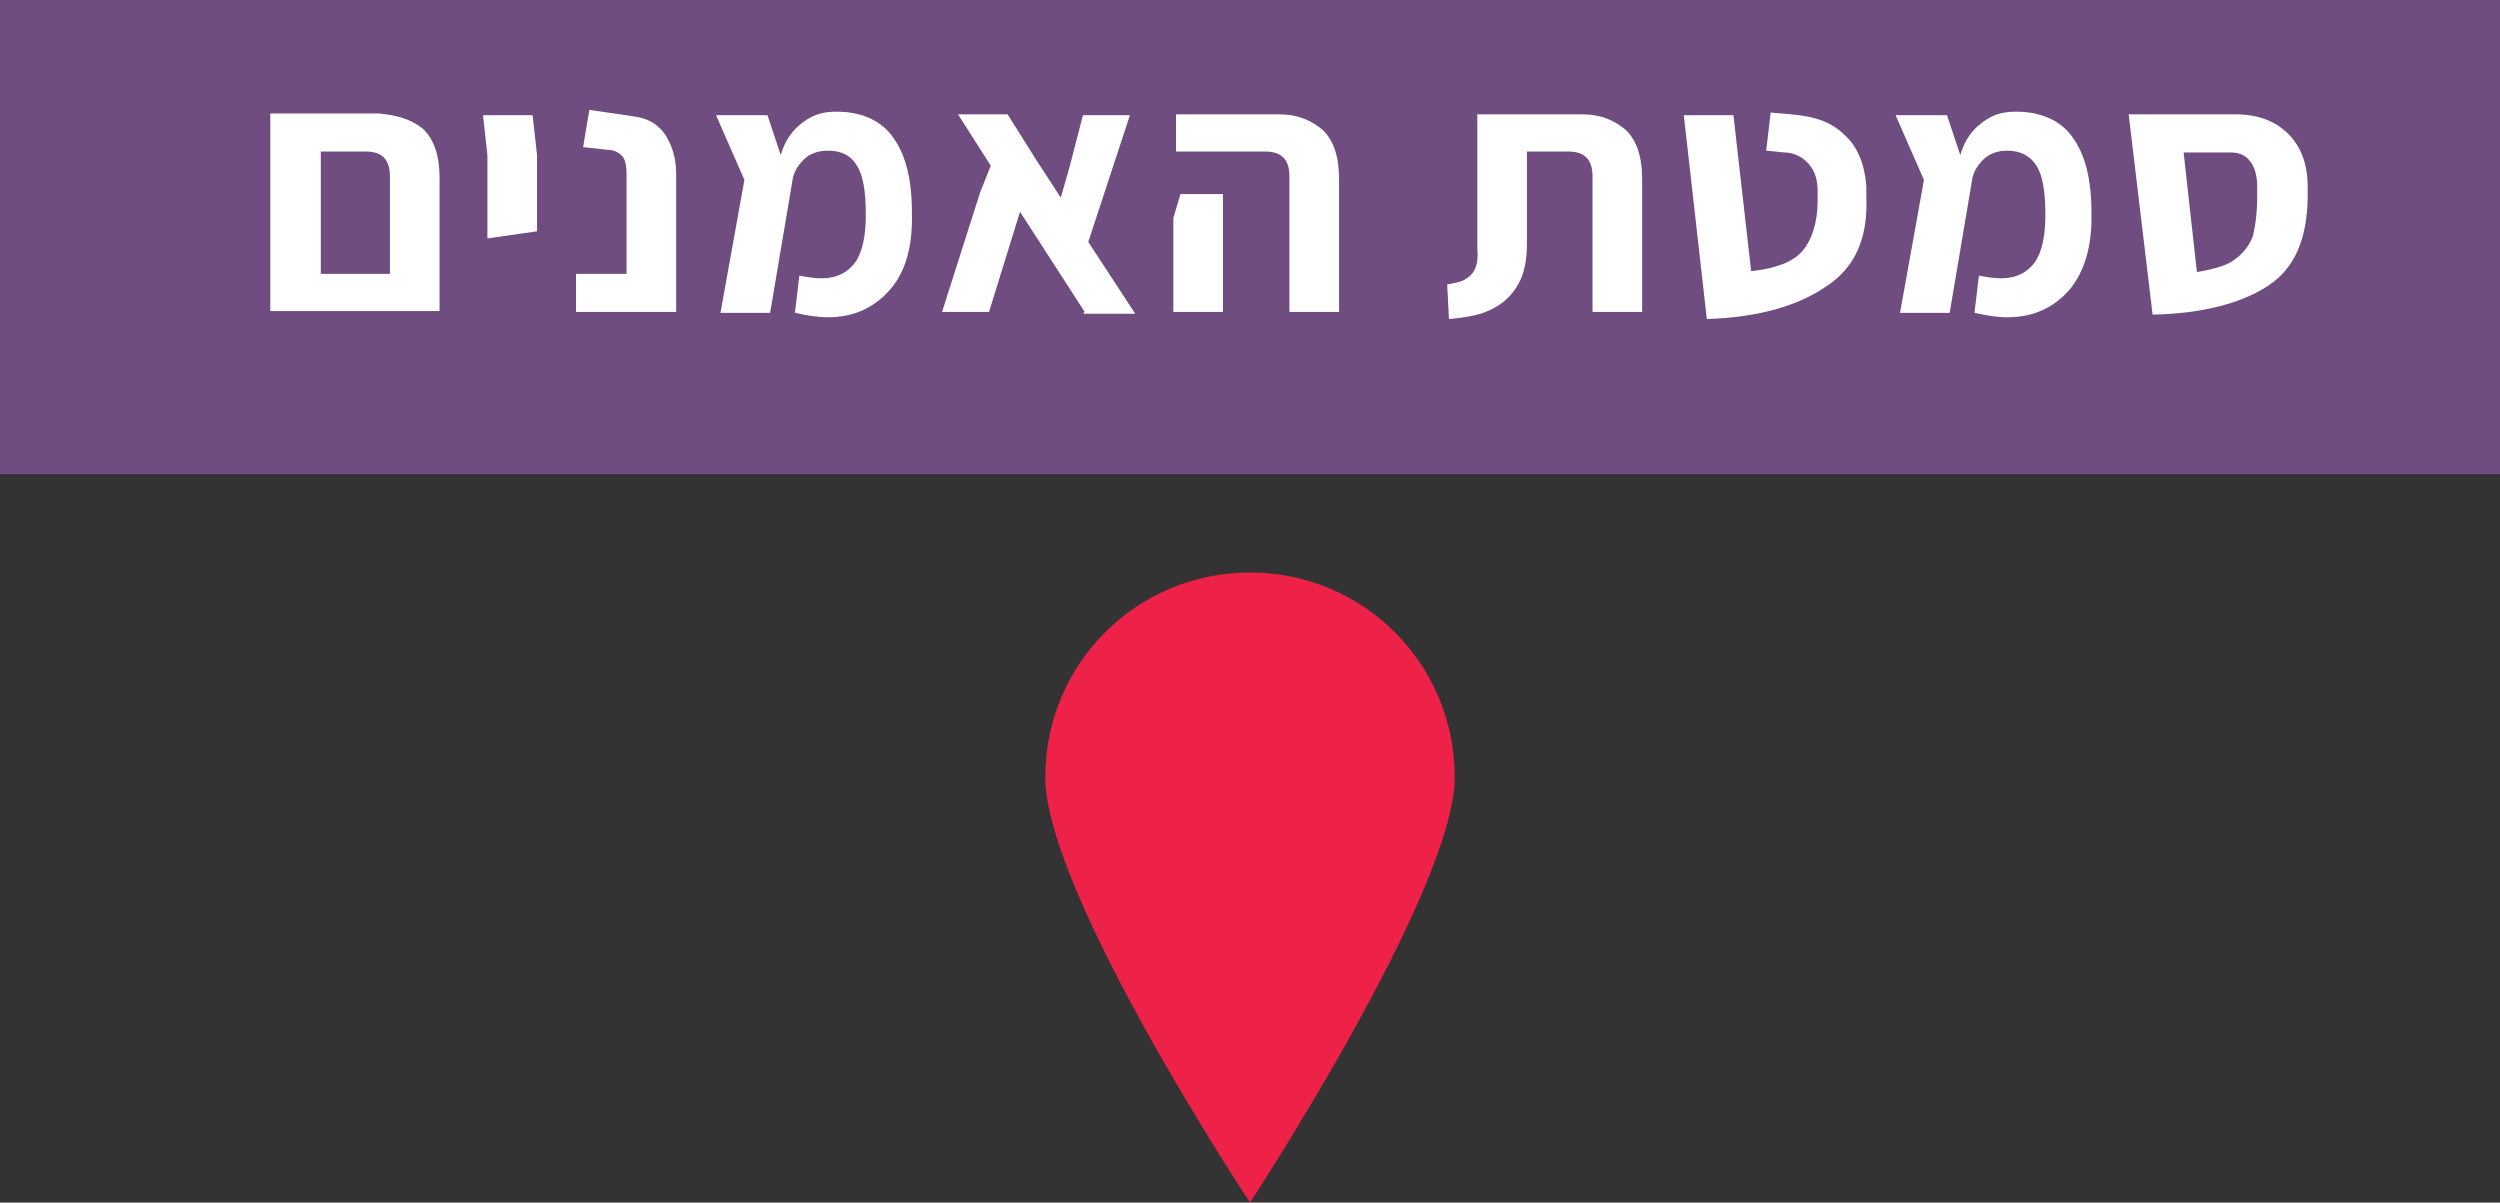 <?xml version="1.0" encoding="UTF-8" standalone="no"?>
<svg
   xmlns:dc="http://purl.org/dc/elements/1.1/"
   xmlns:cc="http://creativecommons.org/ns#"
   xmlns:rdf="http://www.w3.org/1999/02/22-rdf-syntax-ns#"
   xmlns:svg="http://www.w3.org/2000/svg"
   xmlns="http://www.w3.org/2000/svg"
   version="1.1"
   id="svg9512"
   viewBox="0 0 282.1 135.7"
   height="38.298mm"
   width="79.615mm">
  <rect x="0" y="0" width="282.1" height="135.7" fill="#333333" stroke="none"/>
  <defs
     id="defs9514" />
  <g
     transform="translate(-201.807,-435.941)"
     id="layer1">
    <path
       style="fill:#ee2148"
       d="m 365.957,523.641 c 0,12.8 -23.1,48 -23.1,48 0,0 -23.1,-34.9 -23.1,-48 0,-12.8 10.3,-23.1 23.1,-23.1 12.8,0 23.1,10.3 23.1,23.1"
       class="st7"
       id="path1011_1_" />
    <rect
       style="fill:#6f4d80"
       height="53.5"
       width="282.1"
       class="st13"
       y="435.941"
       x="201.807"
       id="rect863_1_" />
    <g
       transform="translate(-1512.493,-517.359)"
       id="XMLID_1133_">
      <g
         id="XMLID_1333_">
        <path
           style="fill:#ffffff"
           d="m 1762.1,967.9 c 1.2,1.2 1.8,3 1.8,5.5 l 0,15 -5.6,0 -12.3,0 -1.2,0 0,-22.3 5.6,0 6.6,0 c 2.2,0.2 3.8,0.7 5.1,1.8 z m -3.8,16.3 0,-11 c 0,-1.8 -0.8,-2.8 -2.7,-2.8 l -5.1,0 0,13.8 7.8,0 0,0 z"
           class="st5"
           id="XMLID_1348_" />
        <path
           style="fill:#ffffff"
           d="m 1769.3,970.8 -0.5,-4.5 5.6,0 0.5,4.5 0,6.1 0,2.5 -5.6,0.8 0,-9.4 z"
           class="st5"
           id="XMLID_1347_" />
        <g
           id="XMLID_1345_">
          <path
             style="fill:#ffffff"
             d="m 1779.4,984.2 5.6,0 0,-11.3 c 0,-1 -0.2,-1.7 -0.5,-2 -0.3,-0.3 -0.8,-0.7 -1.7,-0.7 l -2.7,-0.3 0.7,-4.2 4.8,0.7 c 1.7,0.2 2.8,0.8 3.7,2 0.8,1.2 1.3,2.7 1.3,4.5 l 0,15.6 -11.3,0 0,-4.3 z"
             class="st5"
             id="XMLID_1346_" />
        </g>
        <path
           style="fill:#ffffff"
           d="m 1814.8,985.9 c -1.7,2 -4,3.2 -7.1,3.2 -1.2,0 -2.3,-0.2 -3.7,-0.5 l 0.5,-4.2 c 1,0.2 1.8,0.3 2.5,0.3 1.8,0 3,-0.7 3.8,-1.8 0.8,-1.1 1.2,-3 1.2,-5.3 0,-2.7 -0.3,-4.5 -1,-5.6 -0.7,-1.2 -1.8,-1.7 -3.3,-1.7 -1,0 -2,0.3 -2.7,1 -0.7,0.7 -1.2,1.5 -1.3,2.5 l -2.5,14.8 -5.6,0 2.7,-15 -3.2,-7.3 5.8,0 1.5,4.5 c 0.5,-1.7 1.3,-2.8 2.5,-3.7 1.2,-0.9 2.3,-1.2 3.8,-1.2 2.8,0 5,1 6.3,2.8 1.5,2 2.2,4.8 2.2,8.6 0.1,3.8 -0.7,6.6 -2.4,8.6 z"
           class="st5"
           id="XMLID_1344_" />
        <path
           style="fill:#ffffff"
           d="m 1836.7,988.5 -7.3,-11.3 -3.5,11.3 -5.3,0 4.3,-13.5 1.2,-3 -3.7,-5.8 5.6,0 3.2,5.1 2.8,4.3 1,-3.5 1.5,-5.8 5.3,0 -4.7,14.3 5.3,8.1 -5.8,0 0,-0.2 z"
           class="st5"
           id="XMLID_1343_" />
        <path
           style="fill:#ffffff"
           d="m 1846.7,977.9 0.8,-2.7 4.8,0 0,13.3 -5.6,0 0,-10.6 z m 13.1,-4.7 c 0,-1.8 -0.8,-2.8 -2.7,-2.8 l -10.1,0 0,-4.2 11.6,0 c 2.2,0 3.7,0.7 5,1.8 1.2,1.2 1.8,3 1.8,5.5 l 0,15 -5.6,0 0,-15.3 z"
           class="st5"
           id="XMLID_1340_" />
        <path
           style="fill:#ffffff"
           d="m 1877.6,985.4 c 1,-0.2 1.7,-0.3 2.2,-0.7 0.5,-0.3 0.8,-0.7 1,-1.2 0.2,-0.5 0.3,-1.2 0.2,-2.2 l 0,-15.1 11.8,0 c 2.2,0 3.7,0.7 5,1.8 1.2,1.2 1.8,3 1.8,5.5 l 0,15 -5.6,0 0,-15.3 c 0,-1.8 -0.8,-2.8 -2.7,-2.8 l -4.7,0 0,10.3 c 0,2 -0.3,3.5 -1,4.7 -0.7,1.2 -1.5,2 -2.8,2.7 -1.3,0.7 -2.8,1 -5,1.2 l -0.2,-3.9 z"
           class="st5"
           id="XMLID_1339_" />
        <path
           style="fill:#ffffff"
           d="m 1904.3,966.3 5.6,0 2,17.6 c 2.7,-0.3 4.7,-1 5.8,-2.3 1.1,-1.3 1.7,-3.3 1.7,-5.6 l 0,-1.2 c 0,-1.2 -0.3,-2.2 -1,-3 -0.7,-0.8 -1.7,-1.3 -2.8,-1.3 l -2,-0.2 0.5,-4.3 2.3,0.2 c 2.5,0.2 4.5,0.8 6,2.3 1.5,1.3 2.3,3.3 2.5,5.8 l 0,1.2 c 0.2,4.7 -1.3,8 -4.5,10.1 -3.2,2.2 -7.6,3.5 -13.5,3.7 l -2.6,-23 z"
           class="st5"
           id="XMLID_1338_" />
        <path
           style="fill:#ffffff"
           d="m 1947.9,985.9 c -1.7,2 -4,3.2 -7.1,3.2 -1.2,0 -2.3,-0.2 -3.7,-0.5 l 0.5,-4.2 c 1,0.2 1.8,0.3 2.5,0.3 1.8,0 3,-0.7 3.8,-1.8 0.8,-1.1 1.2,-3 1.2,-5.3 0,-2.7 -0.3,-4.5 -1,-5.6 -0.7,-1.1 -1.8,-1.7 -3.3,-1.7 -1,0 -2,0.3 -2.7,1 -0.7,0.7 -1.2,1.5 -1.3,2.5 l -2.5,14.8 -5.6,0 2.7,-15 -3.2,-7.3 5.8,0 1.5,4.5 c 0.5,-1.7 1.3,-2.8 2.5,-3.7 1.2,-0.9 2.3,-1.2 3.8,-1.2 2.8,0 5,1 6.3,2.8 1.5,2 2.2,4.8 2.2,8.6 0.1,3.8 -0.8,6.6 -2.4,8.6 z"
           class="st5"
           id="XMLID_1337_" />
        <path
           style="fill:#ffffff"
           d="m 1970.3,985.5 c -3,2 -7.5,3.2 -13.1,3.3 l -2.2,-18.4 -0.5,-4.2 12,0 c 2.5,0 4.5,0.7 6,2.2 1.5,1.5 2.2,3.5 2.2,6 l 0,1.3 c -0.1,4.5 -1.4,7.8 -4.4,9.8 z m -4,-2.8 c 1,-0.7 1.7,-1.5 2.2,-2.7 0.3,-1.2 0.5,-2.7 0.5,-4.5 l 0,-1.2 c 0,-1.2 -0.3,-2.2 -0.8,-2.8 -0.5,-0.7 -1.3,-1 -2.2,-1 l -5.3,0 1.5,13.5 c 1.6,-0.3 3.1,-0.6 4.1,-1.3 z"
           class="st5"
           id="XMLID_1334_" />
      </g>
    </g>
  </g>
</svg>
